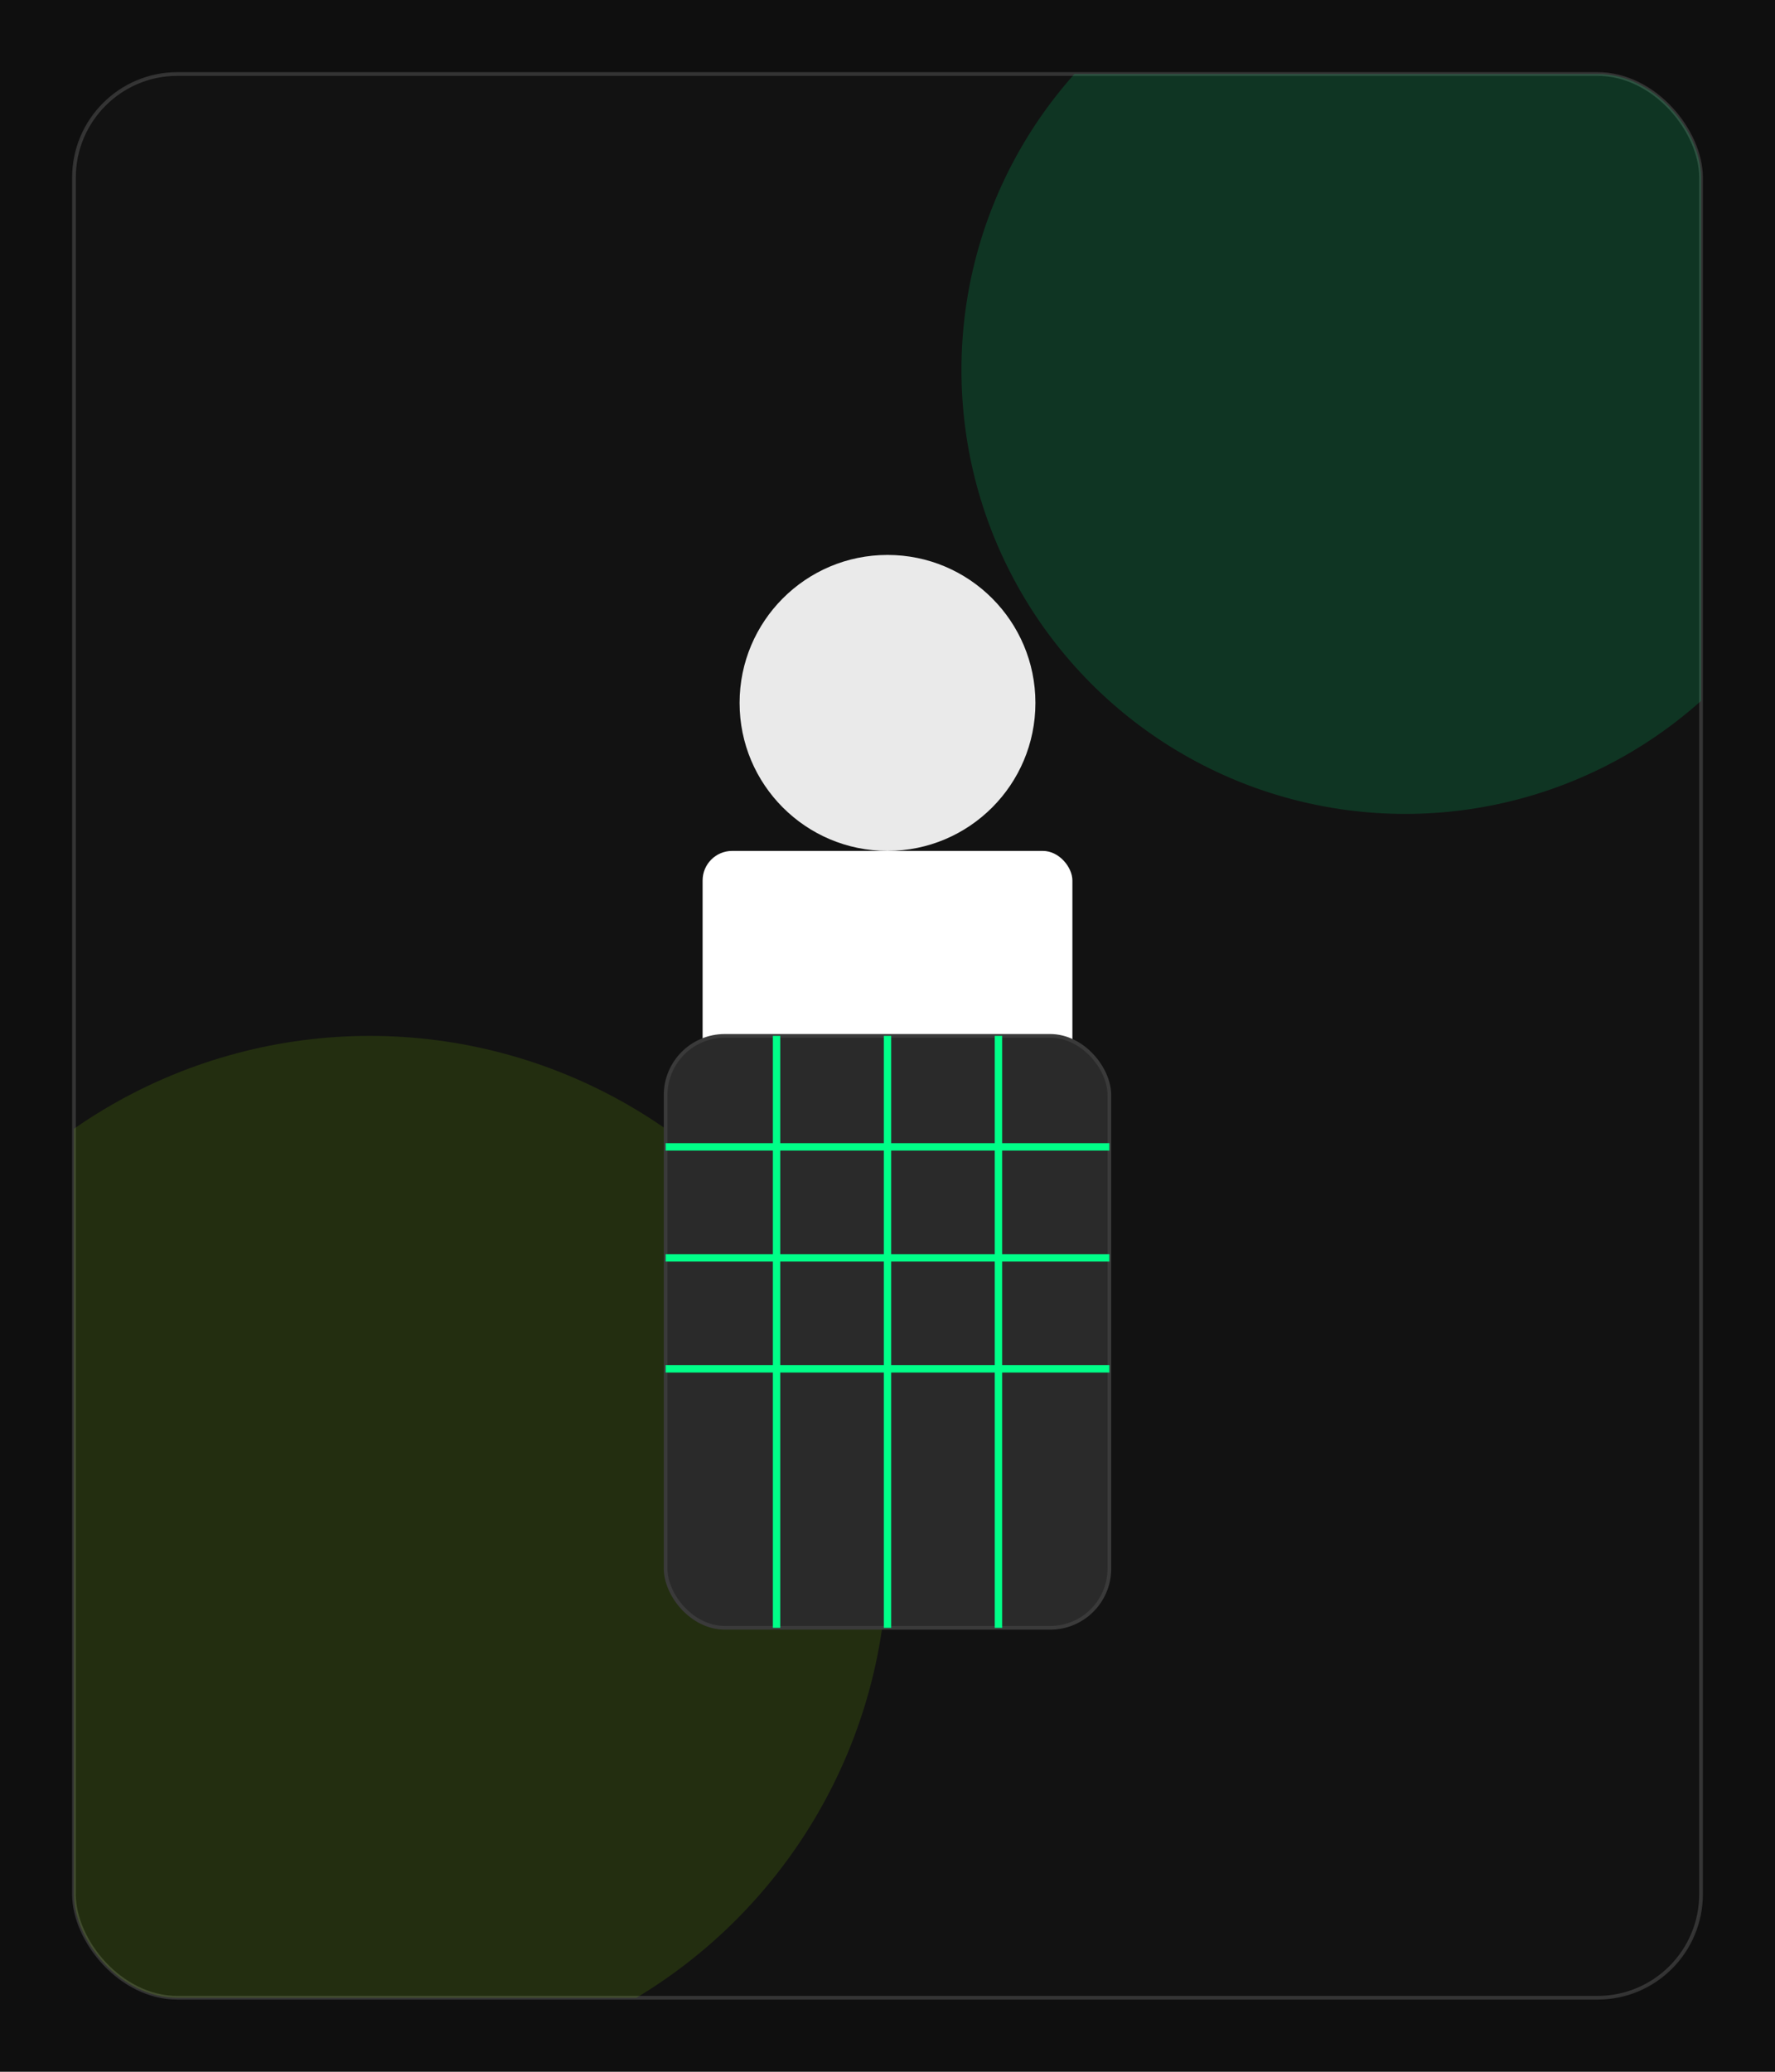 <svg xmlns="http://www.w3.org/2000/svg" width="480" height="560" viewBox="0 0 480 560">
  <defs>
    <linearGradient id="g1" x1="0" x2="1" y1="0" y2="1">
      <stop offset="0" stop-color="#00ff88"/><stop offset="1" stop-color="#a6ff00"/>
    </linearGradient>
    <clipPath id="r"><rect rx="28" width="440" height="520" x="20" y="20"/></clipPath>
  </defs>
  <rect width="100%" height="100%" fill="#0f0f0f"/>
  <rect x="20" y="20" width="440" height="520" rx="28" fill="#121212" stroke="rgba(255,255,255,.15)"/>
  <g clip-path="url(#r)">
    <circle cx="380" cy="100" r="120" fill="rgba(0,255,136,.15)"/>
    <circle cx="100" cy="420" r="140" fill="rgba(166,255,0,.12)"/>
  </g>
  <!-- Stylized person -->
  <g transform="translate(140,120)">
    <circle cx="100" cy="70" r="40" fill="#eaeaea"/>
    <rect x="50" y="110" width="100" height="90" rx="8" fill="#ffffff"/>
    <!-- plaid shirt -->
    <rect x="40" y="160" width="120" height="160" rx="16" fill="#2a2a2a" stroke="#3a3a3a"/>
    <g stroke="#00ff88" stroke-width="2">
      <path d="M40 190h120M40 220h120M40 250h120M70 160v160M100 160v160M130 160v160"/>
    </g>
  </g>
</svg>
